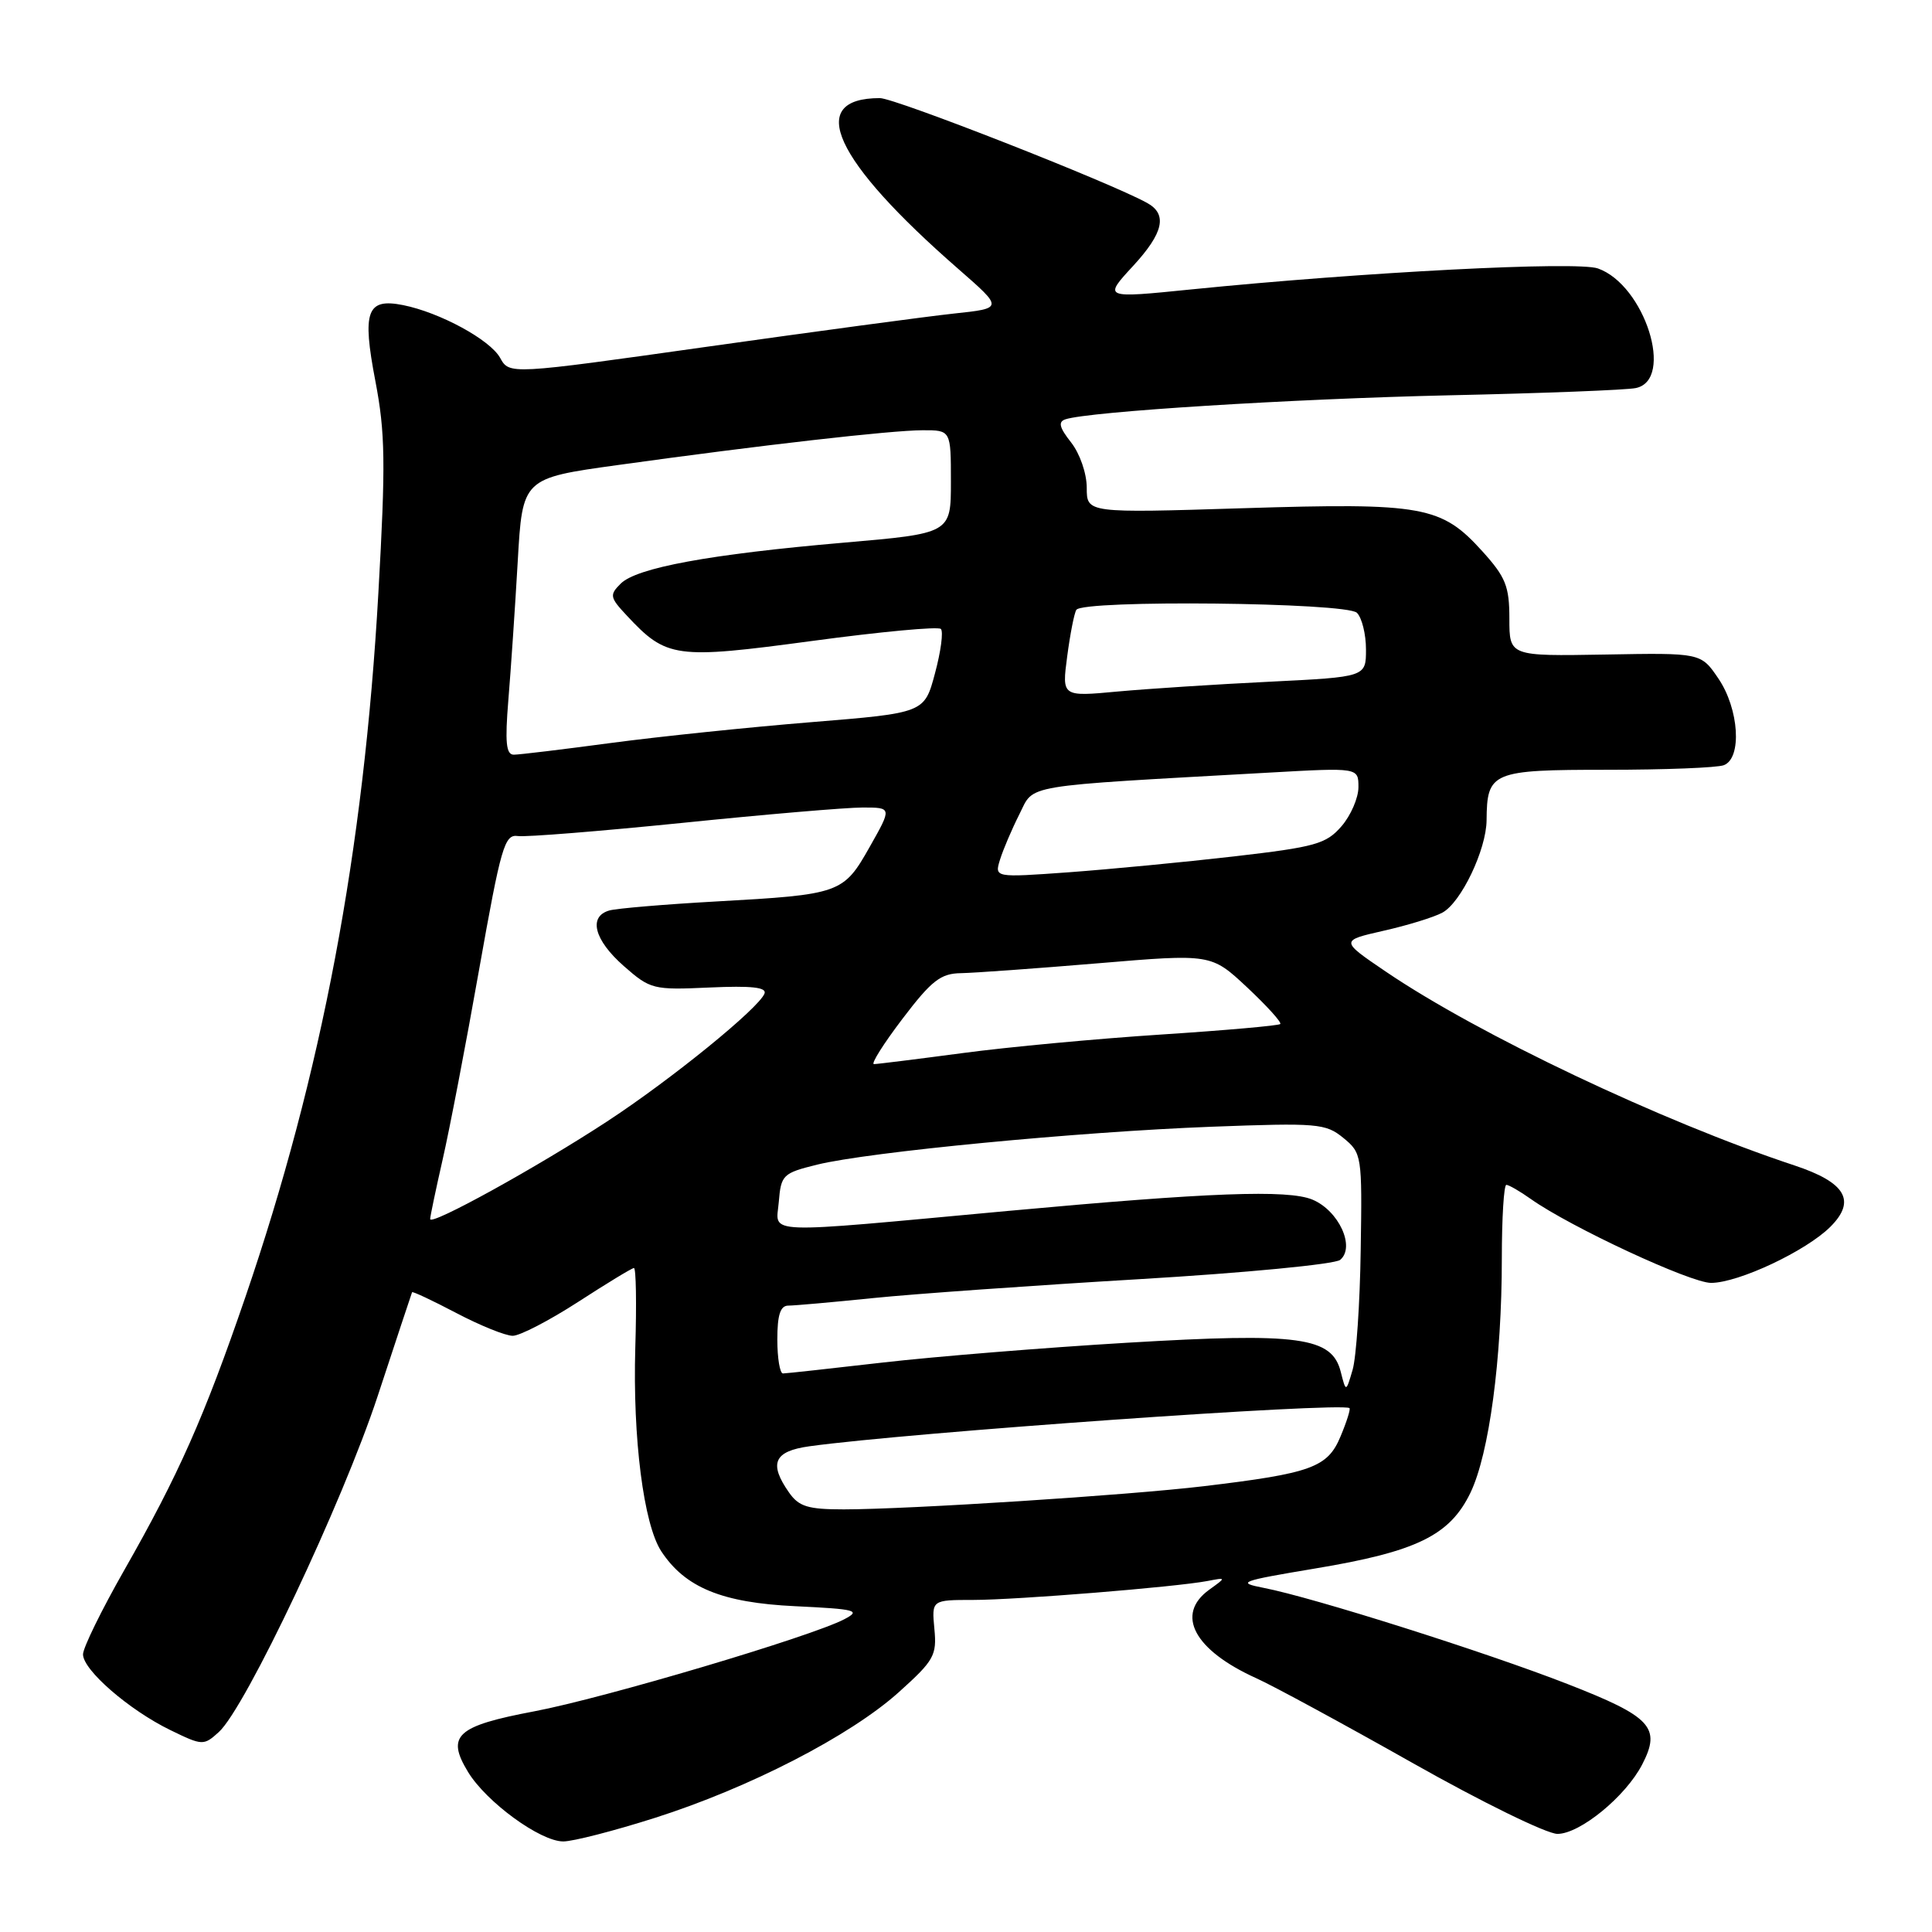 <?xml version="1.0" encoding="UTF-8" standalone="no"?>
<!DOCTYPE svg PUBLIC "-//W3C//DTD SVG 1.1//EN" "http://www.w3.org/Graphics/SVG/1.1/DTD/svg11.dtd" >
<svg xmlns="http://www.w3.org/2000/svg" xmlns:xlink="http://www.w3.org/1999/xlink" version="1.1" viewBox="0 0 256 256">
 <g >
 <path fill="currentColor"
d=" M 86.74 240.89 C 99.29 236.90 112.66 230.01 119.10 224.22 C 123.77 220.02 124.15 219.35 123.81 215.83 C 123.45 212.00 123.45 212.00 128.97 212.00 C 134.77 211.99 155.71 210.30 160.00 209.49 C 162.50 209.01 162.50 209.01 160.25 210.63 C 155.68 213.91 158.21 218.65 166.50 222.39 C 168.70 223.38 177.99 228.42 187.15 233.59 C 196.31 238.77 204.95 243.00 206.37 243.00 C 209.35 243.00 215.41 238.04 217.60 233.80 C 220.14 228.90 218.81 227.47 207.70 223.14 C 196.83 218.90 173.96 211.66 167.44 210.40 C 163.80 209.69 164.31 209.50 174.23 207.84 C 187.73 205.60 192.12 203.45 194.85 197.78 C 197.32 192.63 199.00 180.09 199.00 166.78 C 199.00 161.40 199.27 157.00 199.60 157.00 C 199.92 157.00 201.39 157.84 202.85 158.88 C 208.11 162.60 224.02 170.00 226.73 169.99 C 230.37 169.98 239.33 165.76 242.54 162.55 C 245.99 159.10 244.57 156.68 237.76 154.42 C 220.21 148.61 195.87 137.06 183.62 128.74 C 177.58 124.64 177.58 124.64 183.33 123.33 C 186.49 122.62 190.00 121.54 191.12 120.93 C 193.59 119.61 196.95 112.59 196.98 108.68 C 197.03 102.27 197.67 102.00 212.95 102.00 C 220.59 102.00 227.55 101.73 228.42 101.39 C 230.85 100.46 230.44 93.94 227.69 89.90 C 225.38 86.50 225.38 86.50 212.69 86.73 C 200.00 86.95 200.00 86.95 200.00 81.98 C 200.00 77.68 199.51 76.47 196.43 73.06 C 190.99 67.04 188.59 66.60 164.77 67.34 C 144.00 67.99 144.00 67.99 144.00 64.63 C 144.00 62.74 143.09 60.11 141.93 58.63 C 140.36 56.64 140.18 55.89 141.18 55.56 C 144.29 54.53 171.19 52.85 192.00 52.38 C 204.38 52.11 215.51 51.68 216.75 51.42 C 221.93 50.36 217.94 37.76 211.73 35.57 C 208.93 34.59 180.78 36.04 157.84 38.35 C 146.18 39.53 146.18 39.53 150.16 35.22 C 154.18 30.85 154.72 28.39 152.00 26.89 C 147.07 24.16 118.61 13.00 116.59 13.00 C 106.68 13.00 110.46 21.23 127.02 35.67 C 132.95 40.85 132.95 40.85 126.38 41.55 C 122.76 41.94 108.03 43.92 93.65 45.95 C 67.50 49.64 67.50 49.64 66.27 47.42 C 64.94 45.02 58.30 41.41 53.42 40.43 C 48.60 39.47 47.96 41.22 49.74 50.50 C 51.05 57.35 51.11 61.37 50.14 78.50 C 48.21 112.79 42.63 142.31 32.52 171.85 C 27.06 187.77 23.67 195.41 16.46 208.06 C 13.46 213.33 11.00 218.34 11.00 219.21 C 11.00 221.29 17.11 226.59 22.58 229.25 C 26.83 231.32 26.99 231.32 28.99 229.51 C 32.53 226.31 45.39 199.10 50.04 185.00 C 52.48 177.57 54.54 171.38 54.60 171.23 C 54.66 171.08 57.30 172.32 60.46 173.98 C 63.62 175.64 66.98 177.00 67.94 177.00 C 68.89 177.00 72.78 174.98 76.59 172.52 C 80.39 170.06 83.72 168.03 84.00 168.02 C 84.28 168.01 84.36 172.75 84.18 178.57 C 83.83 190.56 85.28 201.97 87.62 205.55 C 90.78 210.36 95.66 212.37 105.37 212.83 C 113.48 213.22 114.11 213.39 111.87 214.56 C 107.48 216.86 80.04 225.01 70.79 226.76 C 60.48 228.71 59.09 229.98 62.02 234.80 C 64.45 238.79 71.59 244.00 74.64 244.00 C 75.92 244.00 81.37 242.60 86.74 240.89 Z  M 104.56 197.78 C 101.84 193.91 102.55 192.29 107.25 191.64 C 120.37 189.82 177.58 185.78 178.81 186.58 C 178.98 186.69 178.45 188.38 177.63 190.33 C 175.92 194.45 173.78 195.22 159.50 196.93 C 149.42 198.13 120.53 199.99 111.81 200.00 C 107.05 200.00 105.86 199.63 104.56 197.78 Z  M 177.66 181.79 C 176.50 177.15 172.20 176.56 149.35 177.92 C 138.43 178.57 123.88 179.75 117.00 180.54 C 110.12 181.33 104.16 181.99 103.75 181.99 C 103.34 182.00 103.00 179.97 103.00 177.50 C 103.00 174.22 103.40 173.00 104.46 173.00 C 105.26 173.00 110.33 172.55 115.71 172.00 C 121.09 171.45 136.93 170.33 150.90 169.50 C 164.95 168.67 176.87 167.52 177.58 166.94 C 179.62 165.24 177.39 160.40 173.89 158.95 C 170.64 157.61 160.24 158.00 133.50 160.46 C 100.43 163.51 102.83 163.61 103.19 159.30 C 103.49 155.67 103.71 155.45 108.28 154.32 C 115.10 152.64 142.90 149.97 160.50 149.30 C 174.59 148.77 175.65 148.86 178.00 150.78 C 180.45 152.79 180.50 153.08 180.30 165.67 C 180.20 172.72 179.71 179.85 179.23 181.50 C 178.35 184.50 178.35 184.50 177.66 181.79 Z  M 57.00 161.53 C 57.00 161.18 57.74 157.66 58.64 153.70 C 59.55 149.74 61.73 138.40 63.48 128.50 C 66.39 112.12 66.85 110.52 68.63 110.78 C 69.70 110.93 79.53 110.14 90.48 109.03 C 101.42 107.91 112.14 107.00 114.29 107.00 C 118.19 107.00 118.19 107.00 115.25 112.20 C 111.75 118.40 111.37 118.53 94.87 119.45 C 88.06 119.83 81.71 120.37 80.75 120.64 C 77.92 121.44 78.73 124.55 82.65 128.00 C 86.18 131.10 86.54 131.19 94.02 130.85 C 99.56 130.60 101.62 130.82 101.30 131.65 C 100.56 133.59 88.95 143.03 80.44 148.60 C 71.23 154.63 57.00 162.49 57.00 161.53 Z  M 119.58 135.00 C 123.43 129.93 124.64 128.99 127.32 128.95 C 129.07 128.92 137.25 128.33 145.50 127.64 C 160.49 126.38 160.49 126.38 165.26 130.84 C 167.88 133.30 169.86 135.48 169.64 135.69 C 169.43 135.90 162.34 136.53 153.88 137.08 C 145.42 137.63 133.57 138.73 127.54 139.54 C 121.51 140.34 116.23 141.00 115.80 141.00 C 115.37 141.00 117.07 138.30 119.58 135.00 Z  M 132.51 113.90 C 132.92 112.58 134.07 109.88 135.07 107.90 C 137.10 103.87 134.90 104.24 168.25 102.37 C 180.00 101.71 180.00 101.71 180.00 104.30 C 180.00 105.72 178.99 108.06 177.75 109.49 C 175.72 111.83 174.31 112.23 163.50 113.48 C 156.90 114.24 147.06 115.18 141.64 115.58 C 131.77 116.29 131.77 116.29 132.51 113.90 Z  M 67.36 92.75 C 67.69 88.76 68.25 80.52 68.60 74.43 C 69.23 63.37 69.23 63.37 81.87 61.62 C 101.01 58.96 118.07 57.02 122.25 57.01 C 126.00 57.00 126.00 57.00 126.00 63.84 C 126.00 70.68 126.00 70.68 111.75 71.91 C 94.05 73.44 84.34 75.23 82.24 77.34 C 80.74 78.83 80.80 79.16 83.06 81.57 C 88.32 87.21 89.47 87.37 107.61 84.93 C 116.65 83.71 124.33 82.99 124.67 83.34 C 125.02 83.68 124.67 86.33 123.89 89.22 C 122.49 94.47 122.49 94.47 107.50 95.69 C 99.25 96.36 87.30 97.60 80.94 98.45 C 74.59 99.30 68.80 100.00 68.08 100.00 C 67.06 100.00 66.90 98.37 67.36 92.75 Z  M 141.41 86.97 C 141.80 84.02 142.34 81.25 142.62 80.81 C 143.46 79.45 178.42 79.82 179.80 81.20 C 180.46 81.86 181.00 84.04 181.00 86.05 C 181.00 89.70 181.00 89.70 168.25 90.33 C 161.24 90.67 152.17 91.26 148.10 91.63 C 140.70 92.32 140.70 92.32 141.41 86.97 Z "/>
</g>
</svg>